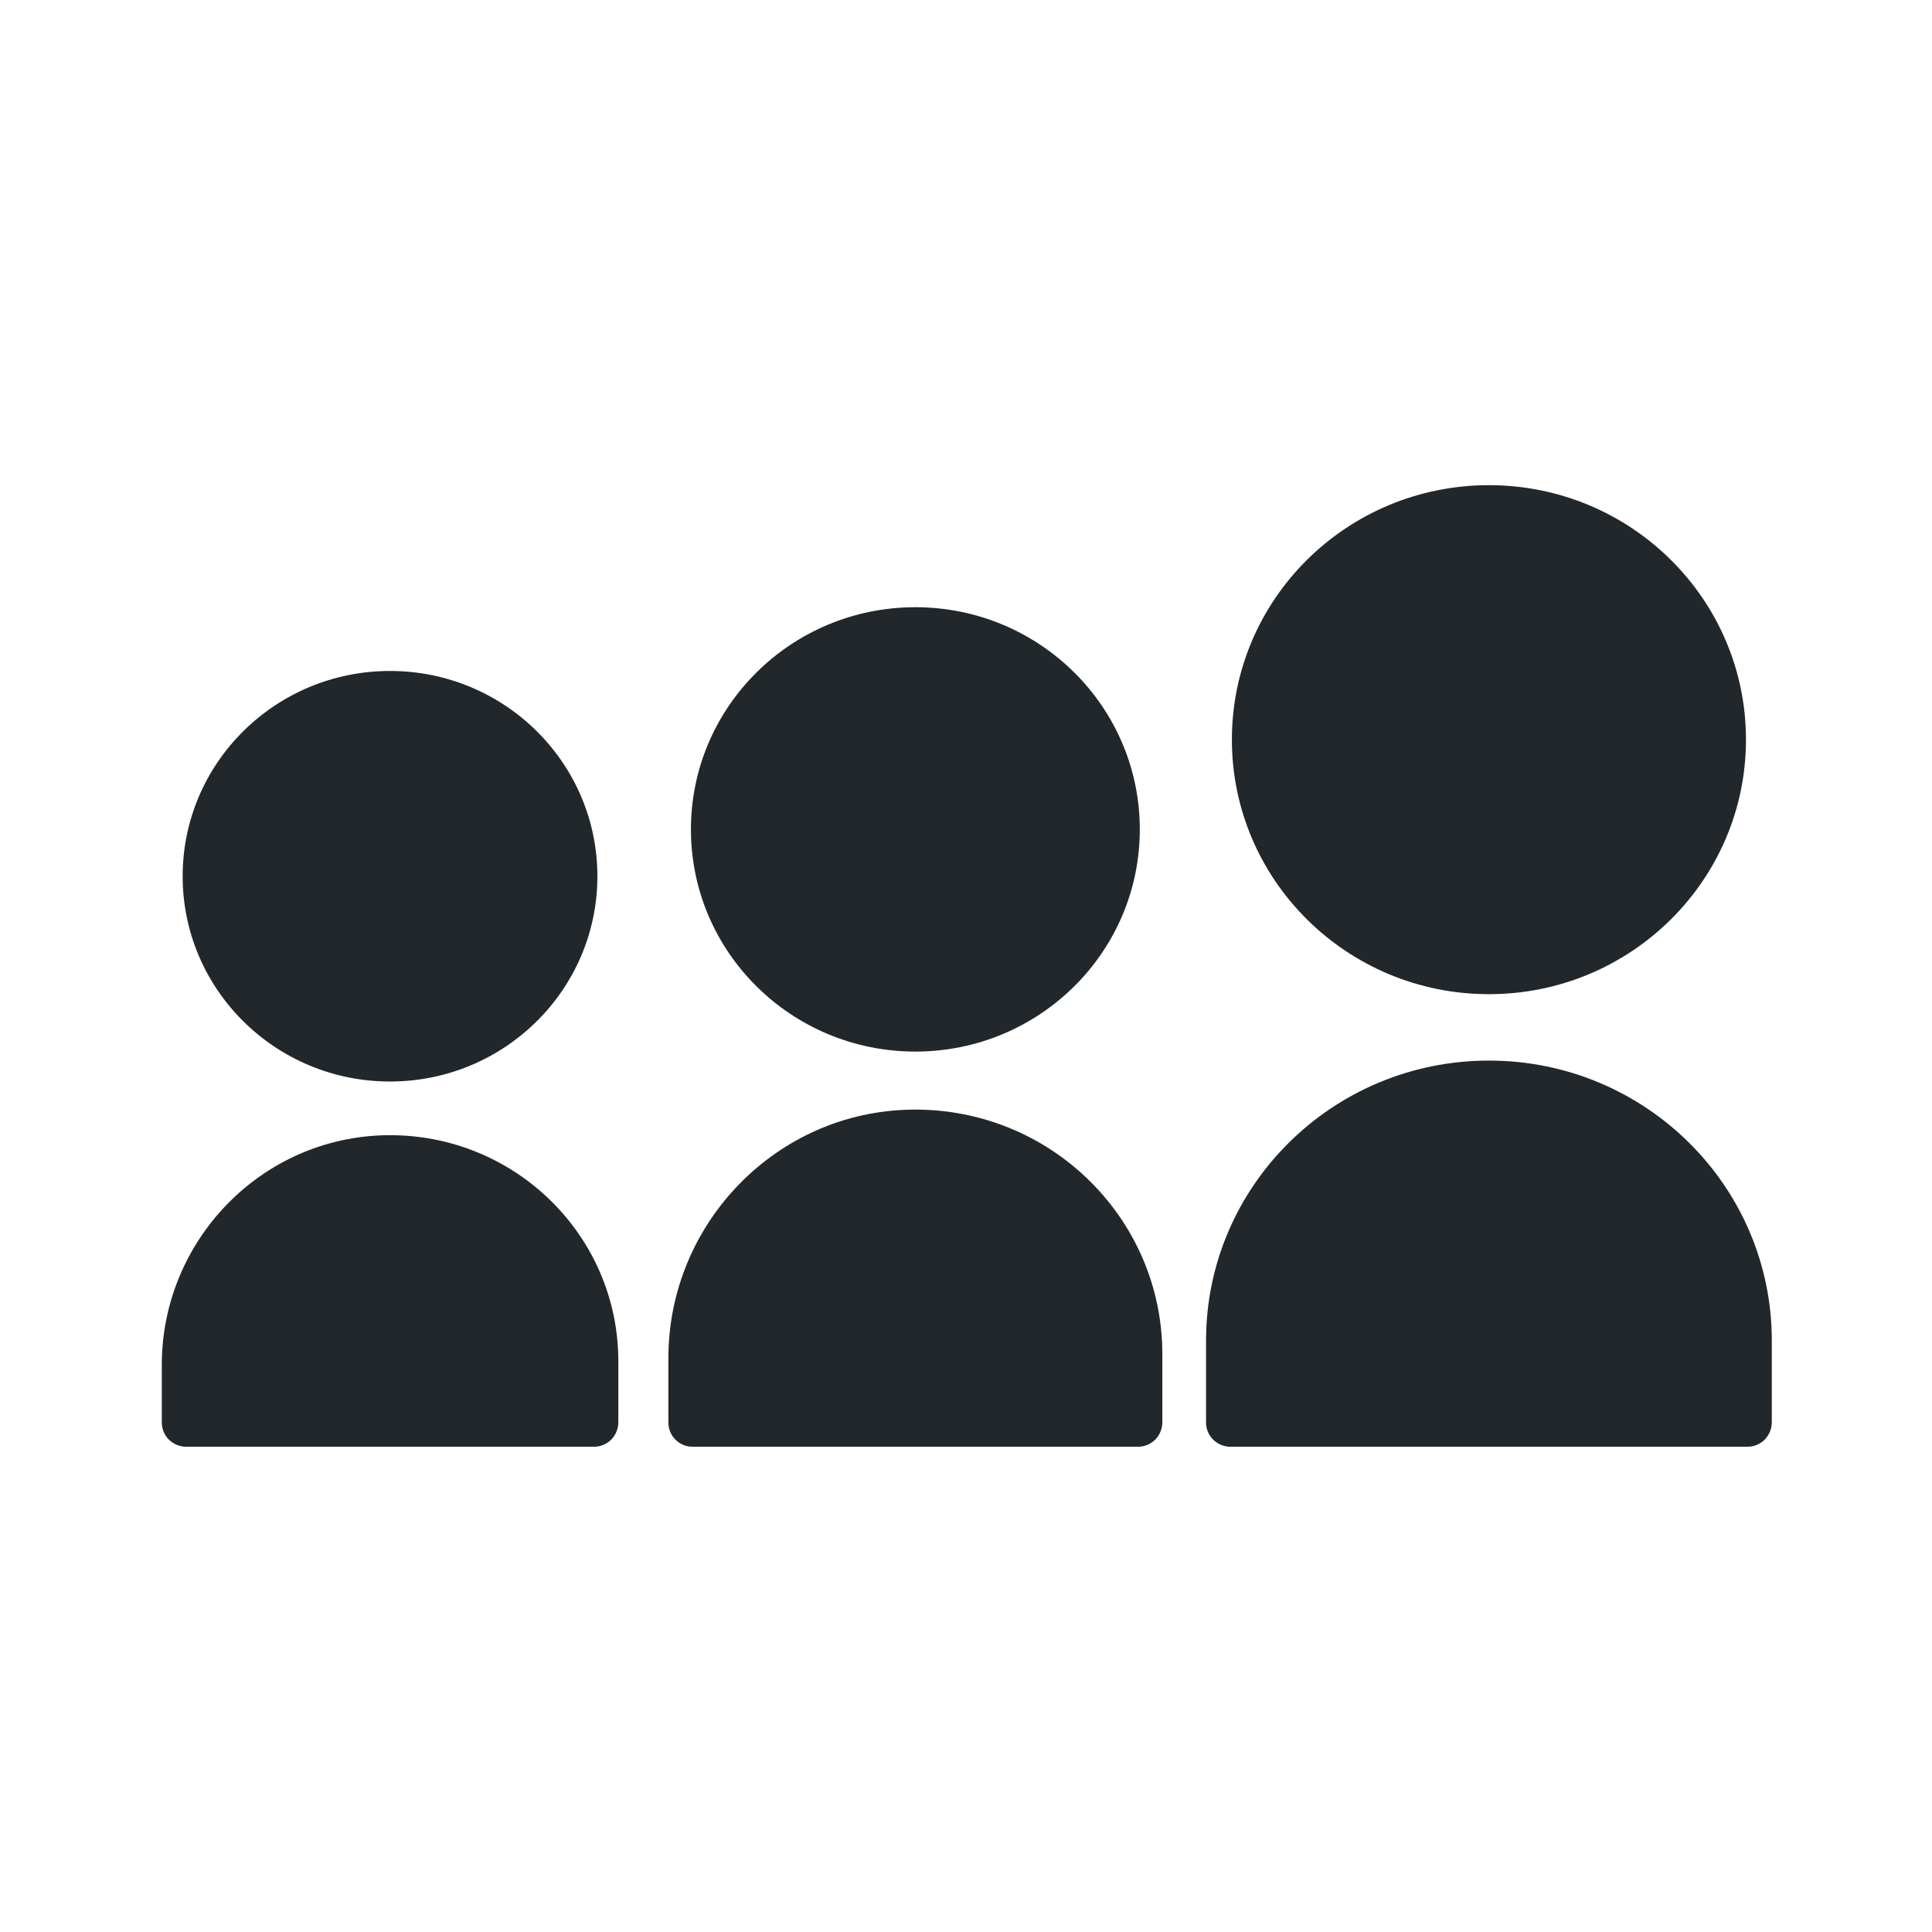<svg width="24" height="24" viewBox="0 0 24 24" fill="none" xmlns="http://www.w3.org/2000/svg">
<path d="M4.845 13.435C6.267 13.435 7.421 12.293 7.421 10.885C7.421 9.477 6.267 8.335 4.845 8.335C3.422 8.335 2.269 9.477 2.269 10.885C2.269 12.293 3.422 13.435 4.845 13.435Z" fill="#21272A"/>
<path d="M4.81 14.102C3.25 14.121 2.01 15.41 2.01 16.954V17.672C2.01 17.838 2.146 17.972 2.314 17.972H7.377C7.457 17.972 7.534 17.941 7.591 17.885C7.648 17.828 7.68 17.752 7.681 17.672V16.909C7.681 15.347 6.392 14.083 4.811 14.102H4.81Z" fill="#21272A"/>
<path d="M11.371 13.063C12.911 13.063 14.159 11.827 14.159 10.303C14.159 8.779 12.911 7.543 11.371 7.543C9.831 7.543 8.583 8.779 8.583 10.303C8.583 11.827 9.831 13.063 11.371 13.063Z" fill="#21272A"/>
<path d="M11.333 13.784C9.645 13.804 8.303 15.199 8.303 16.87V17.672C8.303 17.712 8.311 17.751 8.326 17.788C8.341 17.824 8.364 17.857 8.392 17.885C8.42 17.913 8.453 17.935 8.49 17.95C8.527 17.965 8.566 17.972 8.606 17.972H14.135C14.215 17.972 14.292 17.941 14.349 17.885C14.406 17.828 14.438 17.752 14.439 17.672V16.822C14.439 15.132 13.045 13.764 11.333 13.784ZM18.496 12.35C20.259 12.35 21.689 10.934 21.689 9.188C21.689 7.442 20.259 6.027 18.496 6.027C16.732 6.027 15.303 7.442 15.303 9.188C15.303 10.934 16.733 12.35 18.496 12.35ZM18.496 13.175C16.556 13.175 14.982 14.733 14.982 16.655V17.672C14.982 17.838 15.118 17.972 15.286 17.972H21.706C21.786 17.972 21.863 17.941 21.92 17.885C21.977 17.828 22.009 17.752 22.01 17.672V16.654C22.01 14.733 20.437 13.175 18.496 13.175Z" fill="#21272A"/>
</svg>
